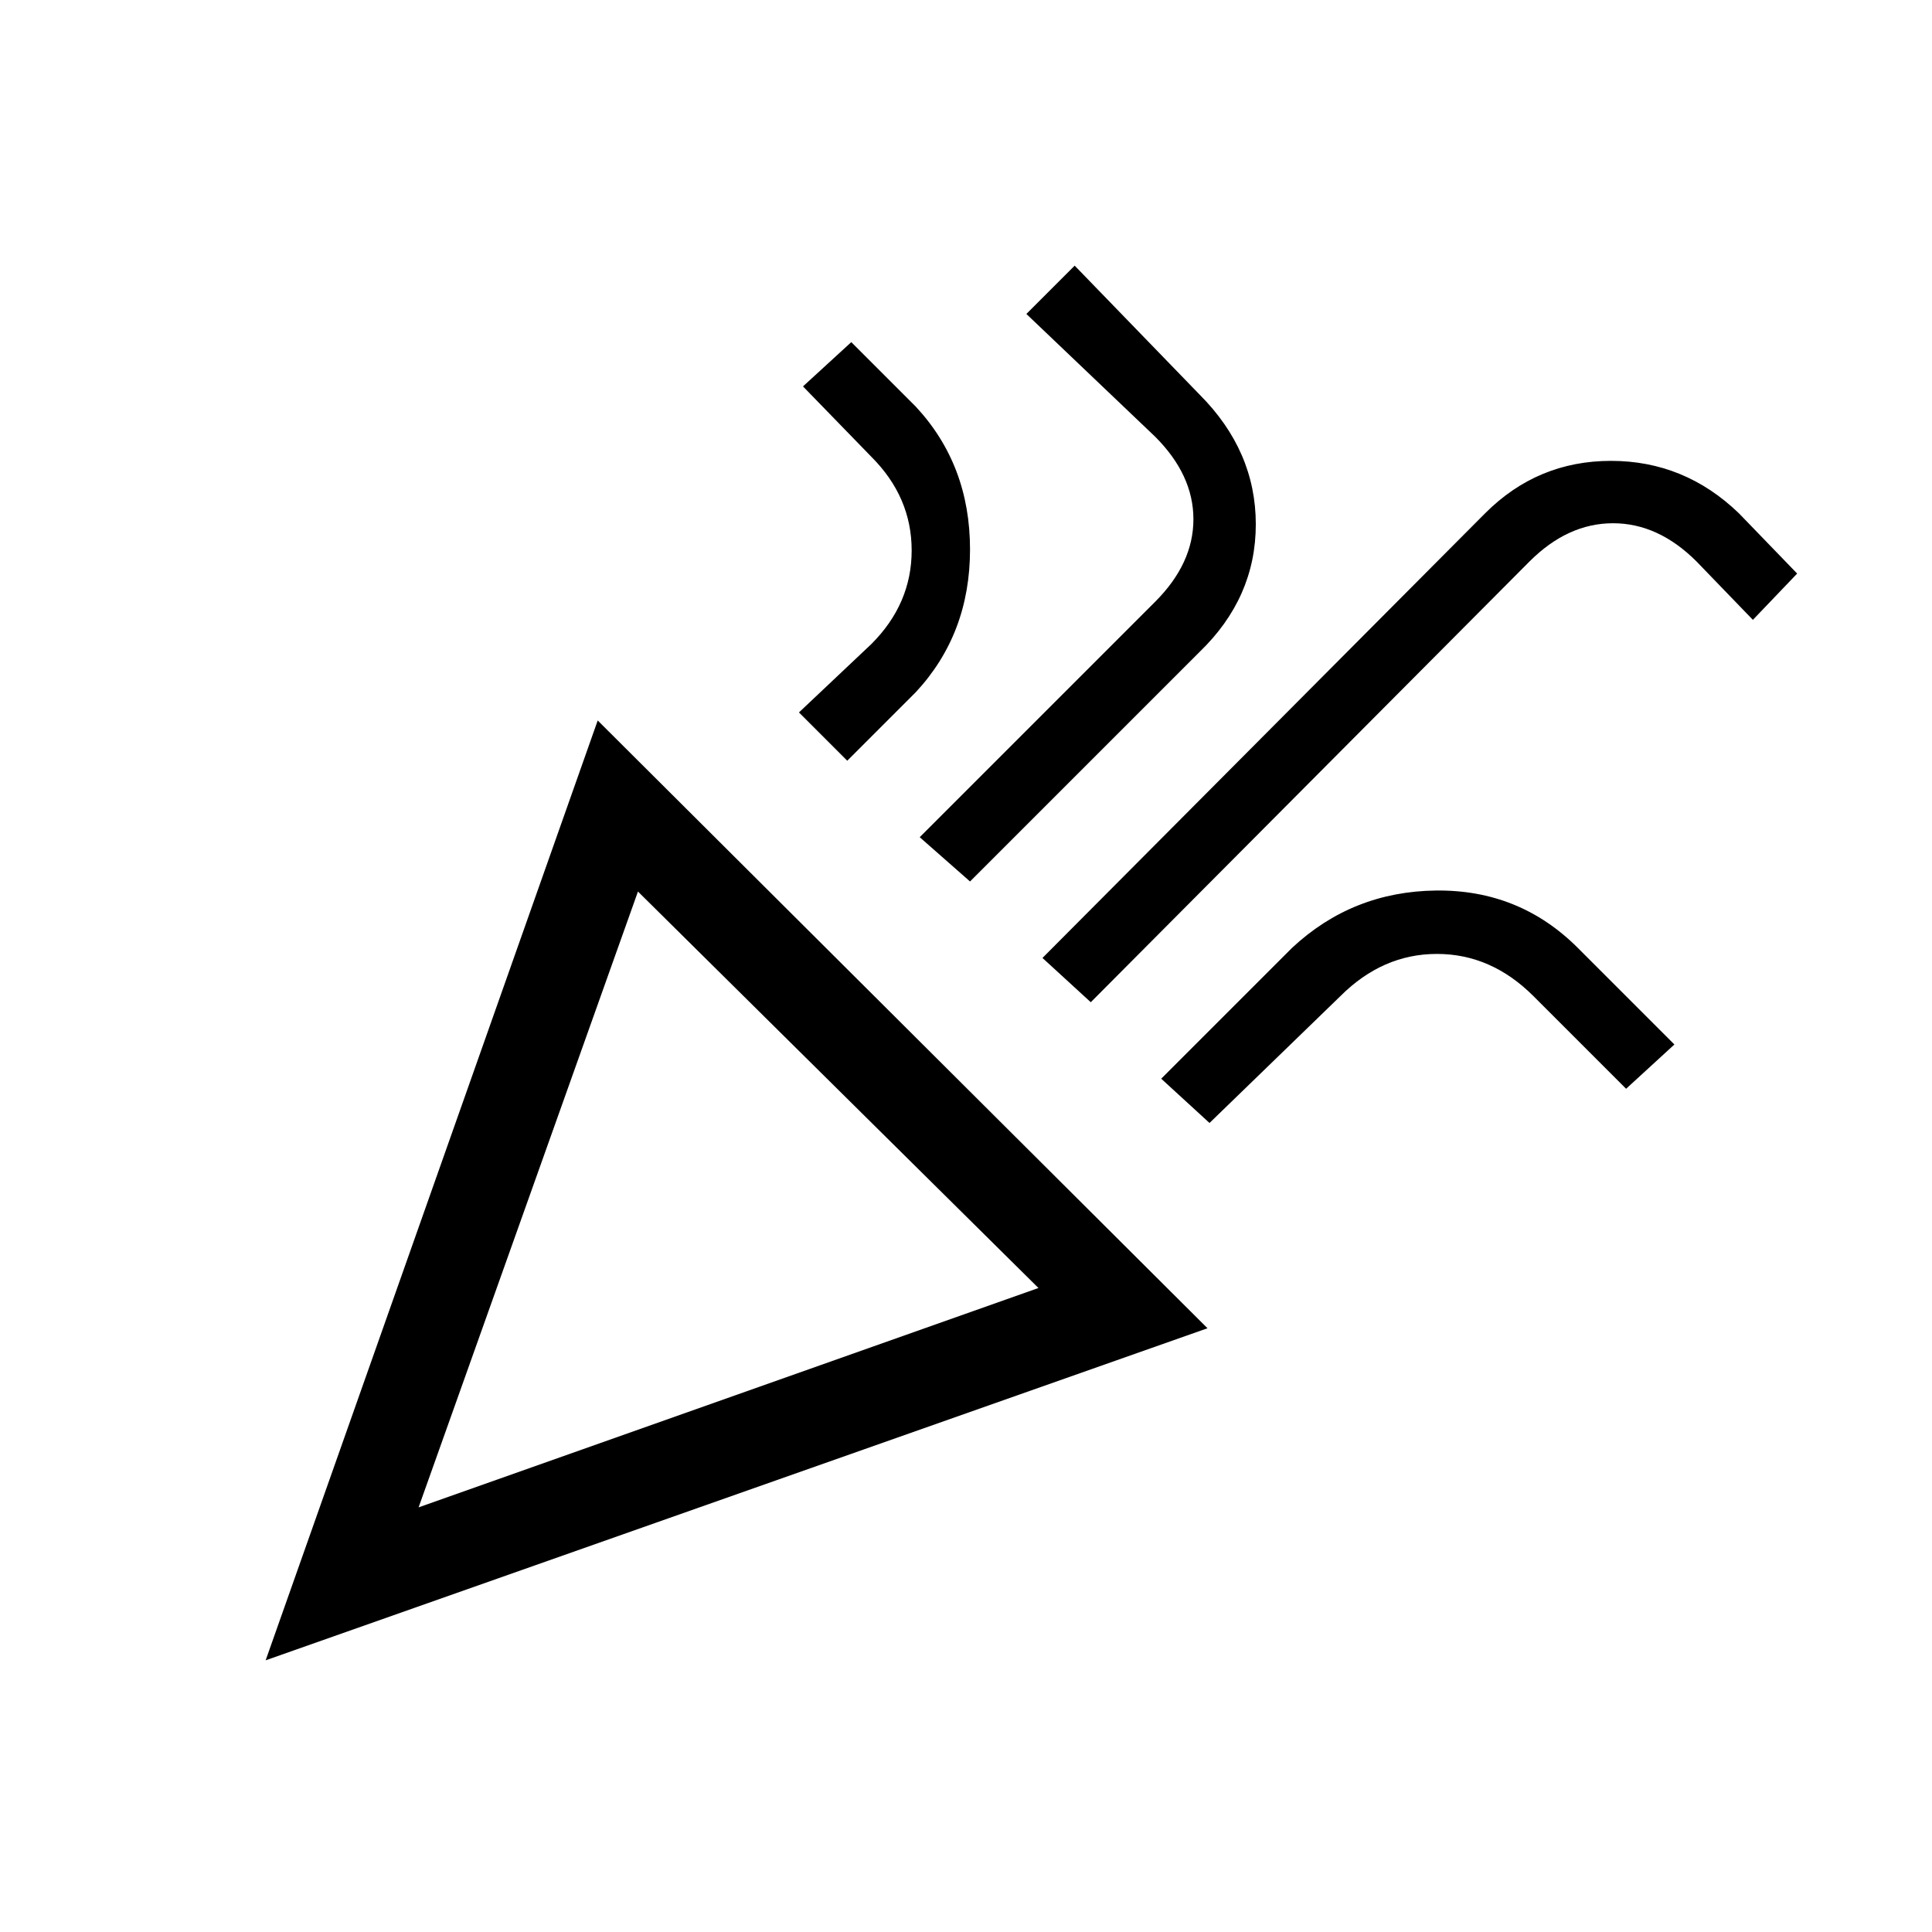 <svg xmlns="http://www.w3.org/2000/svg" height="20" viewBox="0 -960 960 960" width="20"><path d="m132-135 165-467 303 302-468 165Zm76-76 308-109-199-197-109 306Zm334-251-24-22 220-221q26-26 62.5-26t63.5 26l29 30-22 23-28-29q-19-19-41.5-19T760-681L542-462ZM421-582l-24-24 36-34q20-20 20-46.5T433-733l-34-35 24-22 32 32q27 29 27 71t-27 71l-34 34Zm61 60-25-22 117-117q19-19 19-41t-19-41l-64-61 24-24 62 64q28 28 28 64.5T596-636L482-522Zm119 120-24-22 65-65q30-28 71.5-28.5T784-489l48 48-24 22-46-46q-21-21-48-21t-48 21l-65 63ZM208-211Z"/></svg>